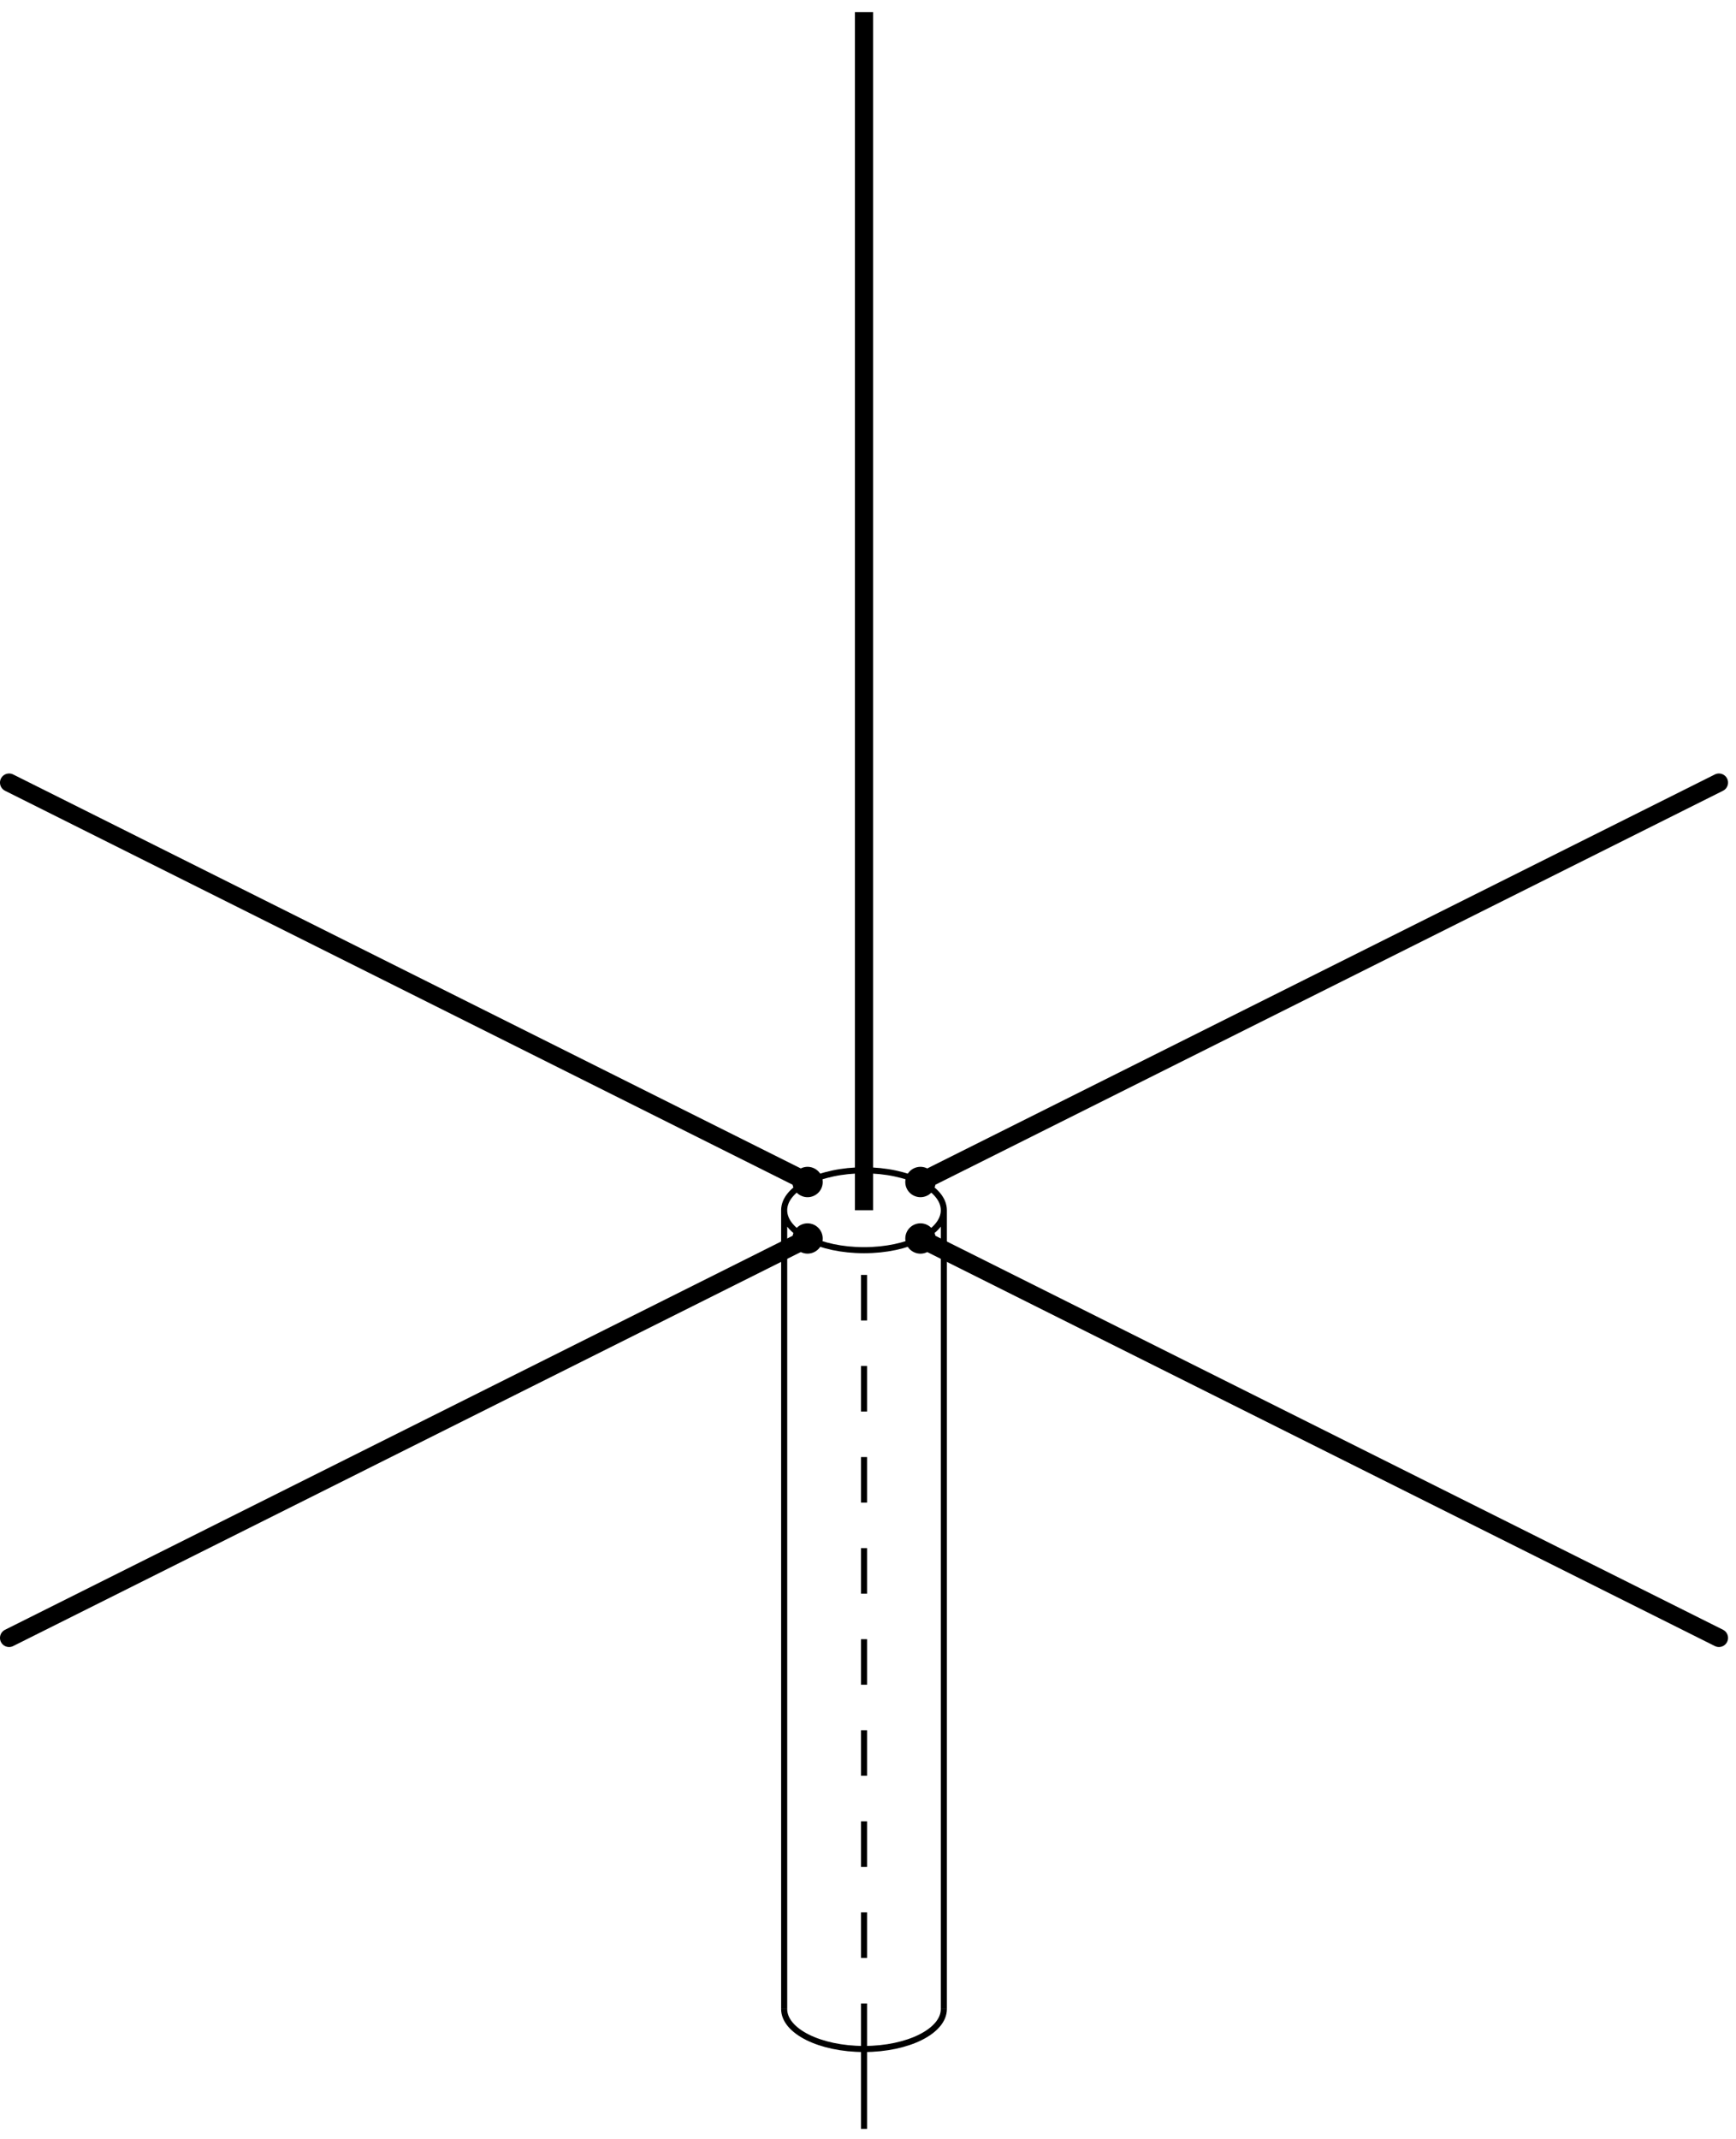<svg xmlns="http://www.w3.org/2000/svg" width="226.95" height="279.486" viewBox="0 0 226.95 279.486"><g transform="scale(2)"><defs><clipPath id="a"><path d="M45 125h23v14.293H45Zm0 0"/></clipPath><clipPath id="b"><path d="M56 133h1v6.293h-1Zm0 0"/></clipPath><clipPath id="c"><path d="M43 34h69.953v60H43Zm0 0"/></clipPath><clipPath id="d"><path d="M43 64h69.953v60H43Zm0 0"/></clipPath><clipPath id="e"><path d="M55 .195h3V80h-3Zm0 0"/></clipPath></defs><path fill="none" stroke="#000" stroke-miterlimit="10" stroke-width=".397" d="M61.695 79.074c0-1.441-2.336-2.61-5.218-2.61s-5.22 1.169-5.22 2.61c0 1.442 2.337 2.61 5.22 2.61s5.218-1.168 5.218-2.61M61.695 79.074v52.192M51.258 79.074v52.192"/><g clip-path="url(#a)"><path fill="none" stroke="#000" stroke-miterlimit="10" stroke-width=".397" d="M61.695 131.266c0 1.441-2.336 2.609-5.218 2.609s-5.22-1.168-5.22-2.61"/></g><g clip-path="url(#b)"><path fill="none" stroke="#000" stroke-miterlimit="10" stroke-width=".397" d="M56.477 133.875v5.219"/></g><path fill="none" stroke="#000" stroke-dasharray="2.975 2.975" stroke-miterlimit="10" stroke-width=".397" d="M56.477 133.875V81.684"/><g clip-path="url(#c)"><path fill="none" stroke="#000" stroke-linecap="round" stroke-miterlimit="10" stroke-width="1.19" d="m60.61 77.008 51.75-25.875"/></g><path stroke="#000" stroke-linecap="round" stroke-miterlimit="10" stroke-width=".991" d="M59.723 77.453a.5.5 0 0 0 .668.219.493.493 0 0 0 .218-.664.494.494 0 0 0-.664-.223.5.5 0 0 0-.222.668Zm0 0"/><path fill="none" stroke="#000" stroke-linecap="round" stroke-miterlimit="10" stroke-width="1.19" d="M52.344 77.008.594 51.133"/><path stroke="#000" stroke-linecap="round" stroke-miterlimit="10" stroke-width=".991" d="M53.23 77.453a.5.5 0 0 0-.222-.668.494.494 0 0 0-.664.223.49.49 0 0 0 .222.664c.243.125.54.023.664-.219Zm0 0"/><g clip-path="url(#d)"><path fill="none" stroke="#000" stroke-linecap="round" stroke-miterlimit="10" stroke-width="1.19" d="m60.61 81.14 51.75 25.876"/></g><path stroke="#000" stroke-linecap="round" stroke-miterlimit="10" stroke-width=".991" d="M59.723 80.7a.495.495 0 1 0 .887.44.495.495 0 0 0-.887-.44Zm0 0"/><path fill="none" stroke="#000" stroke-linecap="round" stroke-miterlimit="10" stroke-width="1.19" d="M52.344 81.14.594 107.017"/><path stroke="#000" stroke-linecap="round" stroke-miterlimit="10" stroke-width=".991" d="M53.23 80.7a.497.497 0 0 0-.664-.223.494.494 0 1 0 .664.223Zm0 0"/><g clip-path="url(#e)"><path fill="none" stroke="#000" stroke-miterlimit="10" stroke-width="1.19" d="M56.477 79.074V.79"/></g></g></svg>